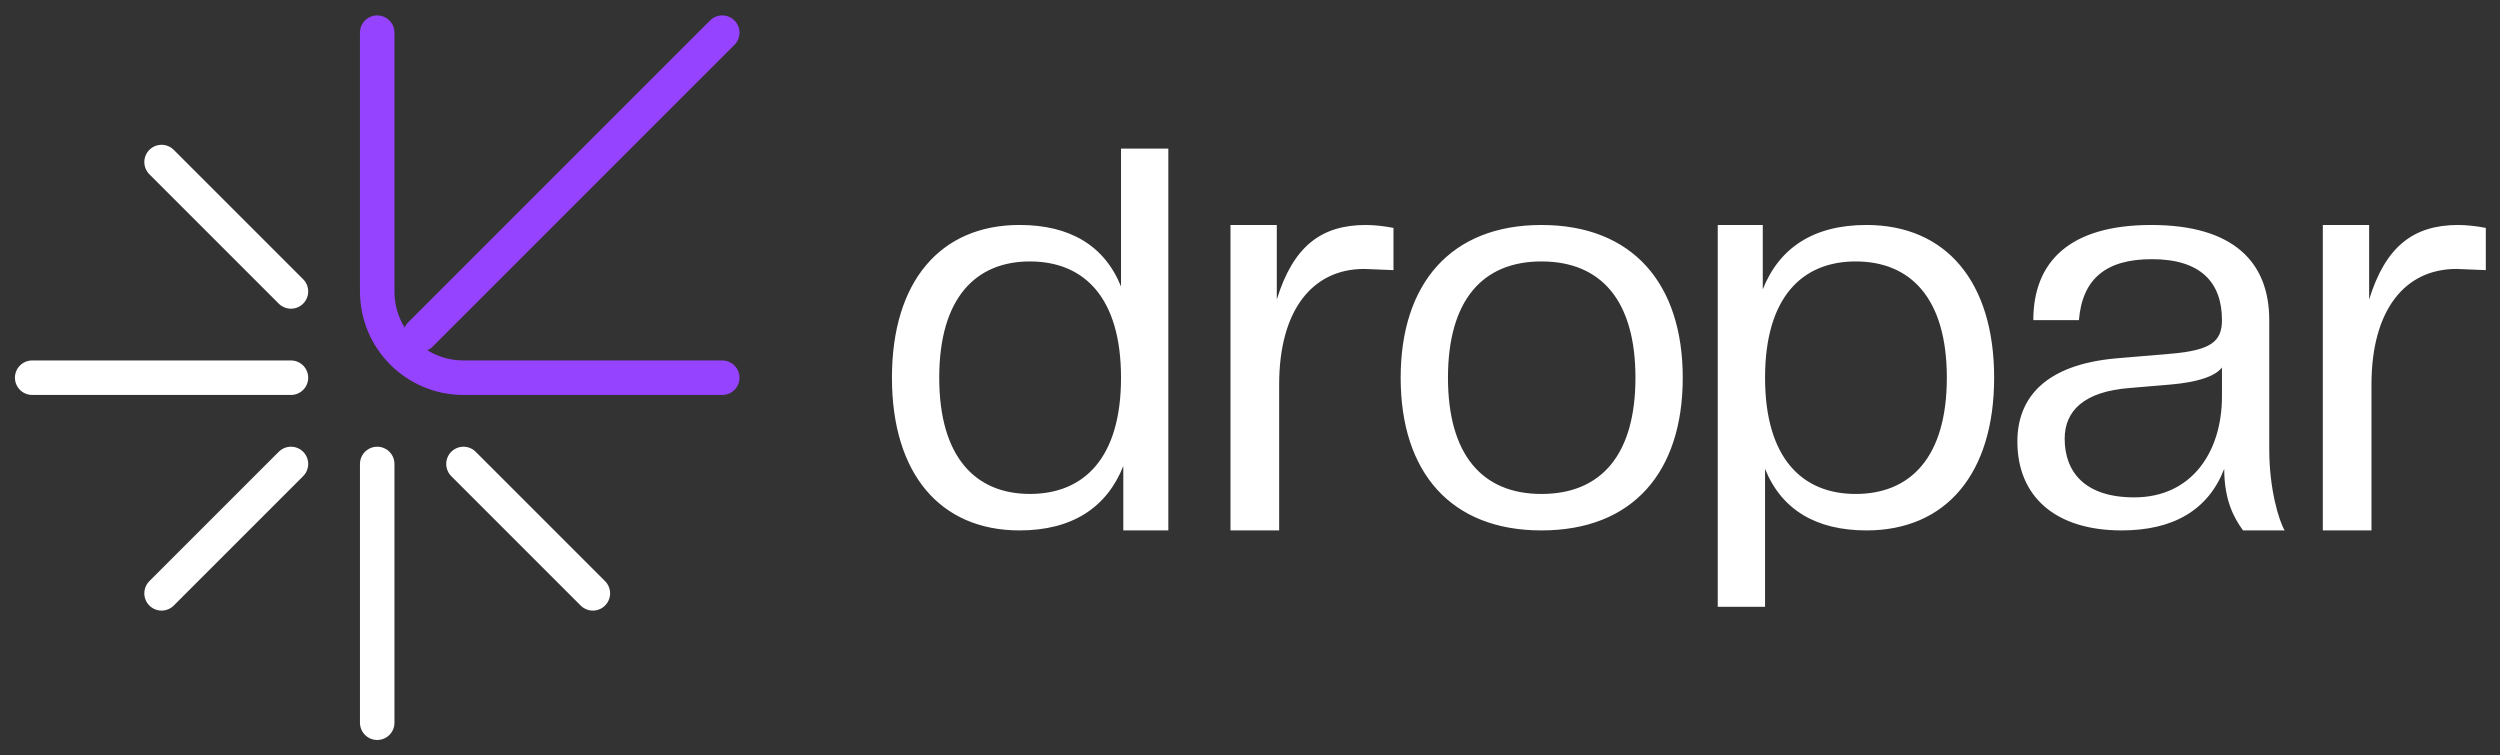<svg width="139" height="42" viewBox="0 0 139 42" fill="none" xmlns="http://www.w3.org/2000/svg">
<rect x="0" y="0" width="139" height="42" fill="#333333" stroke="none"/>
<path d="M20.973 25.796V40.184" stroke="white" stroke-width="1.918" stroke-linecap="round"/>
<path d="M16.177 21H1.789" stroke="white" stroke-width="1.918" stroke-linecap="round"/>
<path d="M25.769 25.796L32.963 32.99" stroke="white" stroke-width="1.918" stroke-linecap="round"/>
<path d="M8.983 9.01L16.177 16.204" stroke="white" stroke-width="1.918" stroke-linecap="round"/>
<path d="M16.177 25.796L8.983 32.99" stroke="white" stroke-width="1.918" stroke-linecap="round"/>
<path d="M20.973 1.816V16.204V16.204C20.973 18.853 23.12 21 25.769 21V21H40.157" stroke="#9643FF" stroke-width="1.918" stroke-linecap="round"/>
<path d="M23.371 18.602L40.158 1.816" stroke="#9643FF" stroke-width="1.918" stroke-linecap="round"/>
<path fill-rule="evenodd" clip-rule="evenodd" d="M49.592 21C49.592 26.354 52.285 29.491 56.689 29.491C59.604 29.491 61.537 28.224 62.456 25.911V29.491H64.959V8.263H62.329V15.93C61.41 13.649 59.477 12.508 56.689 12.508C52.285 12.508 49.592 15.645 49.592 21ZM62.329 21C62.329 25.467 60.269 27.463 57.259 27.463C54.281 27.463 52.221 25.467 52.221 21C52.221 16.532 54.281 14.536 57.259 14.536C60.269 14.536 62.329 16.532 62.329 21ZM68.415 29.491H71.121V21.375C71.121 17.235 72.979 14.953 75.847 14.953L77.477 15.019V12.672C76.988 12.574 76.401 12.509 75.945 12.509C73.435 12.509 71.903 13.715 70.99 16.648V12.509H68.415V29.491ZM131.854 29.491H129.149V12.509H131.724V16.648C132.637 13.715 134.169 12.509 136.679 12.509C137.135 12.509 137.722 12.574 138.211 12.672V15.019L136.581 14.953C133.712 14.953 131.854 17.235 131.854 21.375V29.491ZM77.877 21C77.877 26.26 80.665 29.491 85.703 29.491C90.773 29.491 93.561 26.26 93.561 21C93.561 15.772 90.773 12.509 85.703 12.509C80.665 12.509 77.877 15.772 77.877 21ZM90.931 21C90.931 25.277 89.03 27.464 85.703 27.464C82.408 27.464 80.507 25.277 80.507 21C80.507 16.723 82.408 14.536 85.703 14.536C89.03 14.536 90.931 16.723 90.931 21ZM103.777 29.491C100.988 29.491 99.056 28.351 98.137 26.07V33.737H95.507V12.509H98.01V16.089C98.929 13.776 100.83 12.509 103.777 12.509C108.181 12.509 110.874 15.645 110.874 21C110.874 26.355 108.181 29.491 103.777 29.491ZM103.175 27.464C106.185 27.464 108.244 25.468 108.244 21C108.244 16.532 106.185 14.536 103.175 14.536C100.196 14.536 98.137 16.532 98.137 21C98.137 25.468 100.196 27.464 103.175 27.464ZM112.166 24.549C112.166 27.59 114.257 29.491 117.964 29.491C120.848 29.491 122.78 28.351 123.667 26.07C123.667 27.812 124.206 28.794 124.713 29.491H127.026C126.709 28.953 126.171 27.21 126.171 24.992V17.8C126.171 14.568 124.174 12.509 119.612 12.509C115.049 12.509 113.053 14.568 113.053 17.8H115.588C115.778 15.487 117.109 14.41 119.644 14.41C122.368 14.41 123.541 15.709 123.541 17.8C123.541 19.004 122.907 19.479 120.689 19.669L117.679 19.923C113.687 20.271 112.166 22.141 112.166 24.549ZM123.541 22.046C123.541 25.087 121.893 27.654 118.661 27.654C115.936 27.654 114.796 26.26 114.796 24.39C114.796 22.869 115.841 21.761 118.44 21.57L120.689 21.38C122.147 21.253 123.161 20.937 123.541 20.43V22.046Z" fill="white"/>
</svg>
